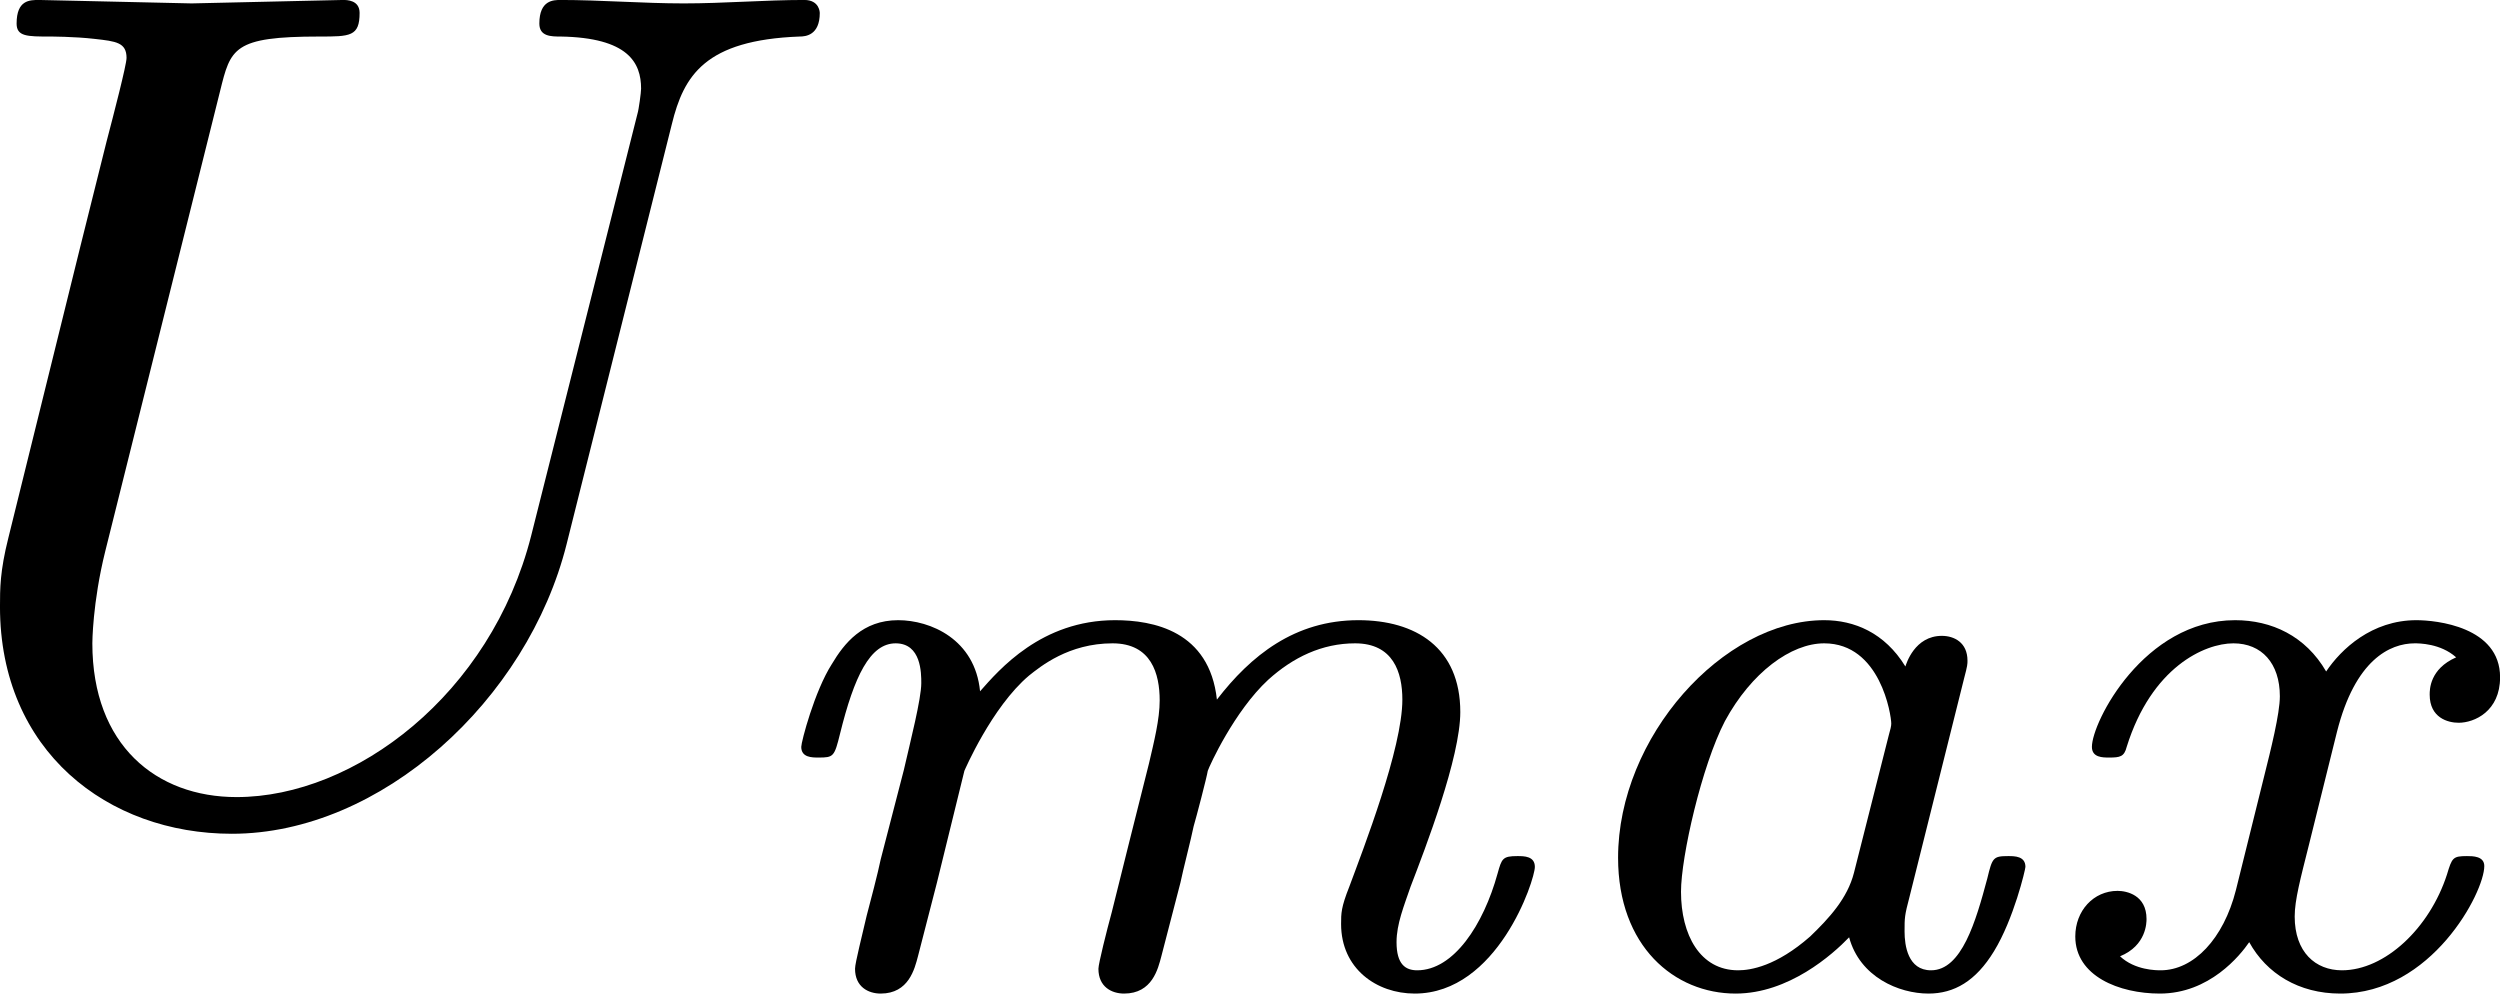 <?xml version='1.0' encoding='UTF-8'?>
<!-- This file was generated by dvisvgm 3.2.1 -->
<svg version='1.1' xmlns='http://www.w3.org/2000/svg' xmlns:xlink='http://www.w3.org/1999/xlink' width='29.48pt' height='11.716pt' viewBox='9.376 330.987 29.48 11.716'>
<defs>
<path id='g5-97' d='M4.261-.997C4.261-1.088 4.17-1.088 4.115-1.088C3.989-1.088 3.982-1.074 3.94-.9C3.843-.537 3.724-.126 3.466-.126C3.271-.126 3.243-.335 3.243-.453S3.243-.586 3.285-.746L3.745-2.587C3.773-2.692 3.773-2.706 3.773-2.734C3.773-2.887 3.661-2.943 3.557-2.943C3.327-2.943 3.257-2.706 3.25-2.685C3.075-2.971 2.817-3.075 2.566-3.075C1.716-3.075 .83-2.092 .83-1.074C.83-.328 1.304 .07 1.82 .07C2.267 .07 2.636-.258 2.776-.404C2.866-.07 3.194 .07 3.445 .07C3.661 .07 3.843-.035 3.996-.286C4.163-.558 4.261-.976 4.261-.997ZM3.11-2.106L2.817-.948C2.762-.732 2.608-.565 2.448-.411C2.162-.16 1.946-.126 1.841-.126C1.52-.126 1.36-.425 1.36-.788C1.36-1.081 1.534-1.848 1.73-2.225C1.953-2.636 2.287-2.88 2.566-2.88C3.041-2.88 3.131-2.273 3.131-2.204C3.131-2.183 3.124-2.155 3.11-2.106Z'/>
<path id='g5-109' d='M6.793-.997C6.793-1.088 6.702-1.088 6.646-1.088C6.521-1.088 6.514-1.067 6.479-.941C6.36-.509 6.109-.126 5.802-.126C5.705-.126 5.628-.174 5.628-.363C5.628-.516 5.691-.669 5.746-.83C5.872-1.158 6.165-1.918 6.165-2.301C6.165-2.845 5.788-3.075 5.307-3.075C4.77-3.075 4.4-2.776 4.115-2.406C4.052-2.985 3.578-3.075 3.257-3.075C2.636-3.075 2.28-2.657 2.12-2.476C2.078-2.915 1.702-3.075 1.43-3.075C1.13-3.075 .976-2.88 .872-2.706C.725-2.476 .614-2.05 .614-2.008C.614-1.918 .704-1.918 .76-1.918C.886-1.918 .893-1.925 .941-2.12C1.06-2.601 1.193-2.88 1.409-2.88S1.625-2.629 1.625-2.545C1.625-2.413 1.534-2.057 1.478-1.813L1.283-1.06C1.262-.955 1.193-.69 1.165-.586C1.13-.432 1.067-.188 1.067-.139C1.067 .014 1.179 .07 1.283 .07C1.52 .07 1.569-.139 1.597-.244L1.757-.865L1.988-1.806C1.988-1.806 2.218-2.343 2.532-2.608C2.629-2.685 2.866-2.88 3.236-2.88C3.564-2.88 3.633-2.622 3.633-2.399C3.633-2.239 3.585-2.05 3.543-1.869L3.375-1.2L3.229-.614C3.187-.46 3.117-.181 3.117-.139C3.117 .014 3.229 .07 3.333 .07C3.571 .07 3.619-.139 3.647-.244L3.808-.865C3.829-.969 3.898-1.234 3.919-1.339C3.94-1.409 4.031-1.757 4.038-1.806C4.052-1.848 4.261-2.308 4.547-2.573C4.756-2.762 5-2.88 5.279-2.88C5.6-2.88 5.677-2.636 5.677-2.406C5.677-1.995 5.349-1.151 5.23-.83C5.161-.656 5.161-.607 5.161-.516C5.161-.139 5.461 .07 5.781 .07C6.479 .07 6.793-.886 6.793-.997Z'/>
<path id='g5-120' d='M3.919-1.004C3.919-1.088 3.822-1.088 3.773-1.088C3.654-1.088 3.647-1.074 3.605-.934C3.459-.481 3.082-.126 2.72-.126C2.497-.126 2.322-.279 2.322-.579C2.322-.718 2.371-.9 2.441-1.179L2.678-2.134C2.831-2.741 3.124-2.88 3.333-2.88C3.368-2.88 3.55-2.88 3.682-2.762C3.459-2.664 3.459-2.49 3.459-2.448C3.459-2.253 3.612-2.211 3.703-2.211C3.836-2.211 4.052-2.308 4.052-2.594C4.052-3.02 3.515-3.075 3.347-3.075C2.971-3.075 2.713-2.831 2.587-2.643C2.413-2.943 2.127-3.075 1.82-3.075C1.053-3.075 .614-2.218 .614-2.008C.614-1.918 .704-1.918 .76-1.918C.851-1.918 .886-1.925 .907-2.008C1.116-2.678 1.562-2.88 1.806-2.88C2.043-2.88 2.197-2.713 2.197-2.434C2.197-2.287 2.12-1.981 2.064-1.757L1.827-.802C1.723-.391 1.471-.126 1.193-.126C1.158-.126 .976-.126 .851-.244C1.074-.335 1.074-.53 1.074-.558C1.074-.76 .907-.795 .83-.795C.628-.795 .474-.628 .474-.411C.474-.077 .844 .07 1.186 .07C1.604 .07 1.862-.251 1.939-.363C2.085-.098 2.357 .07 2.706 .07C3.473 .07 3.919-.781 3.919-1.004Z'/>
<path id='g28-85' d='M7.572-6.695C7.572-6.695 7.572-6.804 7.442-6.804C7.113-6.804 6.765-6.775 6.426-6.775S5.719-6.804 5.39-6.804C5.33-6.804 5.21-6.804 5.21-6.605C5.21-6.496 5.31-6.496 5.39-6.496C5.958-6.486 6.067-6.276 6.067-6.057C6.067-6.027 6.047-5.878 6.037-5.848L5.141-2.291C4.802-.956 3.656-.09 2.66-.09C1.983-.09 1.445-.528 1.445-1.385C1.445-1.385 1.445-1.724 1.554-2.162L2.521-6.037C2.61-6.396 2.63-6.496 3.357-6.496C3.616-6.496 3.696-6.496 3.696-6.695C3.696-6.804 3.587-6.804 3.557-6.804L2.281-6.775L.996-6.804C.917-6.804 .807-6.804 .807-6.605C.807-6.496 .897-6.496 1.086-6.496C1.086-6.496 1.295-6.496 1.465-6.476C1.644-6.456 1.733-6.446 1.733-6.316C1.733-6.257 1.624-5.838 1.564-5.609L1.345-4.732L.737-2.271C.667-1.993 .667-1.843 .667-1.694C.667-.478 1.574 .219 2.62 .219C3.875 .219 5.111-.907 5.44-2.222L6.326-5.758C6.426-6.167 6.605-6.466 7.402-6.496C7.452-6.496 7.572-6.506 7.572-6.695Z'/>
</defs>
<g id='page1' transform='matrix(1.4 0 0 1.4 0 0)'>
<use x='6.03' y='243.223' xlink:href='#g28-85'/>
<use x='12.832' y='244.718' xlink:href='#g5-109'/>
<use x='19.496' y='244.718' xlink:href='#g5-97'/>
<use x='23.703' y='244.718' xlink:href='#g5-120'/>
</g>
</svg>